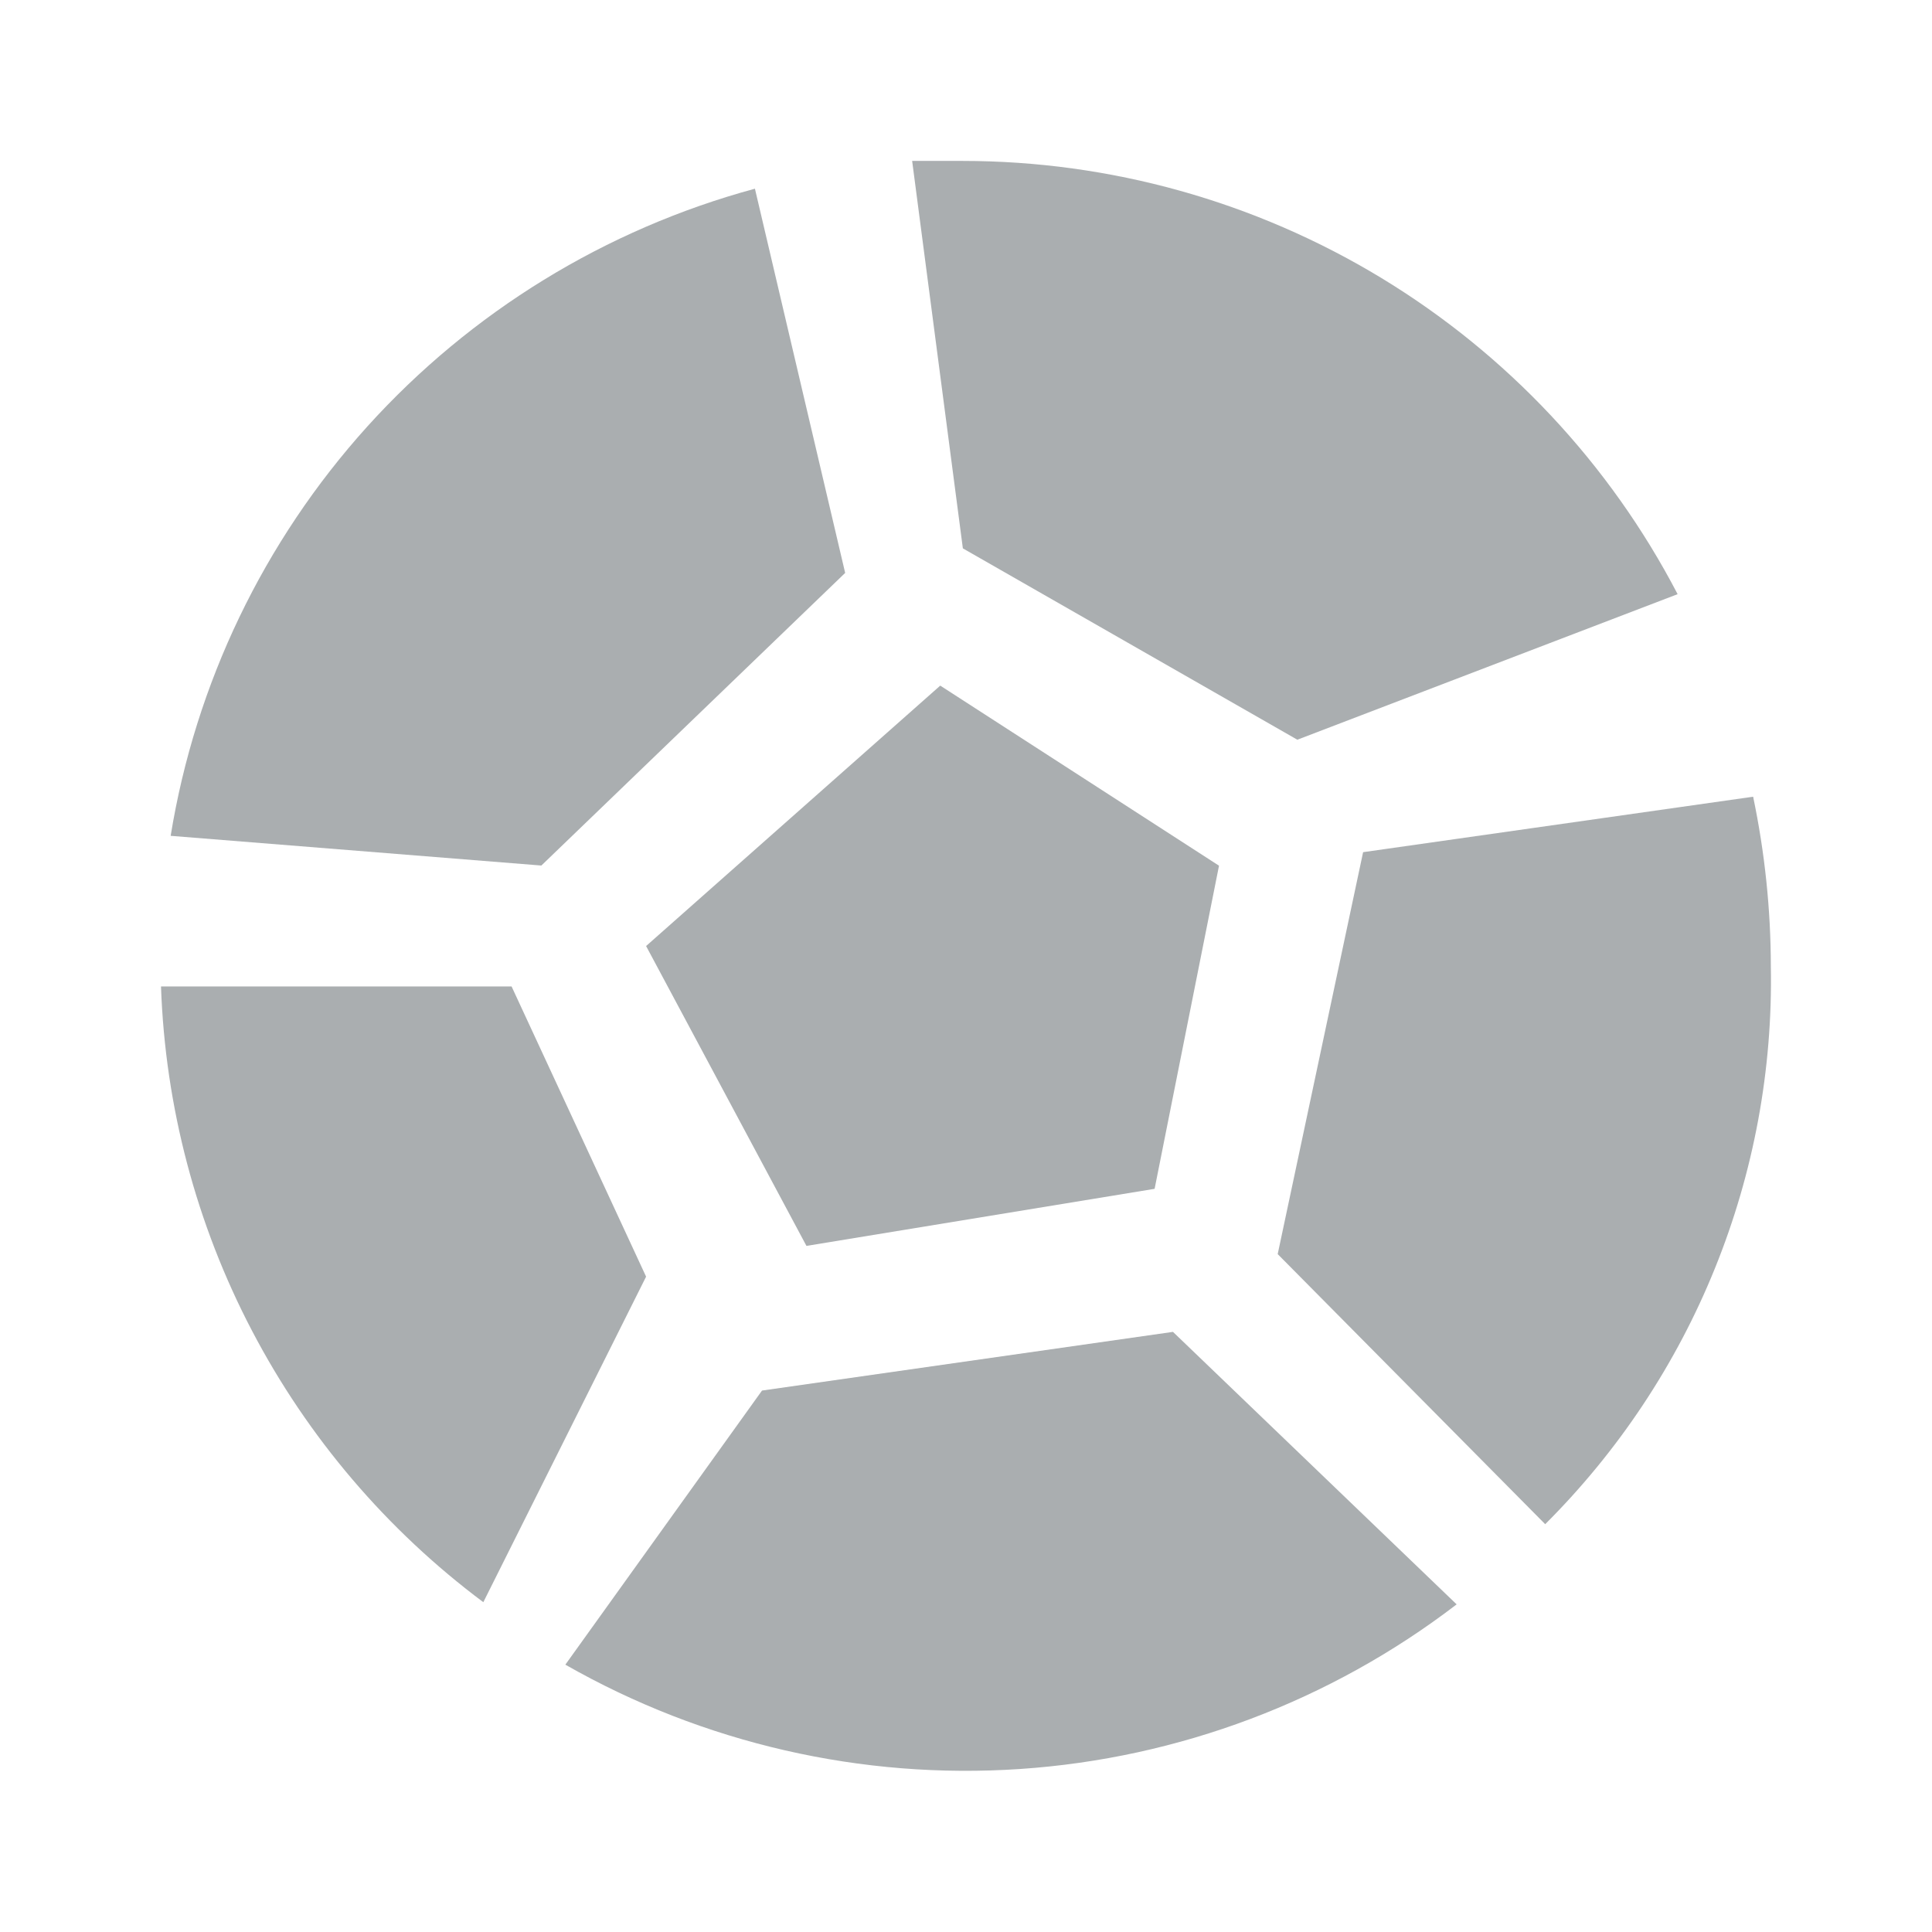 <svg width="24" height="24" viewBox="0 0 24 24" fill="none" xmlns="http://www.w3.org/2000/svg">
<path d="M16.116 9.189L11.961 6.812L11.331 1.999H11.961C13.793 2 15.59 2.502 17.156 3.451C18.721 4.4 19.996 5.76 20.84 7.381L16.116 9.189Z" fill="#AAAEB0"/>
<path d="M15.143 10.754L14.343 14.768L10.018 15.477L8.026 11.752L11.68 8.517L15.143 10.754Z" fill="#AAAEB0"/>
<path d="M15.872 15.579L16.933 10.586L21.778 9.897C21.923 10.59 21.997 11.296 21.998 12.004C22.022 13.288 21.786 14.563 21.304 15.754C20.823 16.945 20.105 18.026 19.195 18.934L15.872 15.579Z" fill="#AAAEB0"/>
<path d="M14.571 16.545L9.466 17.274L7.023 20.679C8.737 21.657 10.703 22.108 12.673 21.975C14.643 21.842 16.529 21.13 18.095 19.93L14.571 16.545Z" fill="#AAAEB0"/>
<path d="M6.725 10.752L10.499 7.117L9.378 2.344C7.522 2.847 5.851 3.873 4.563 5.298C3.276 6.724 2.428 8.489 2.12 10.383L6.725 10.752Z" fill="#AAAEB0"/>
<path d="M6.355 12.254L8.026 15.859L6.004 19.903C4.806 19.008 3.824 17.856 3.131 16.532C2.438 15.209 2.052 13.747 2 12.254H6.355Z" fill="#AAAEB0"/>
</svg>
